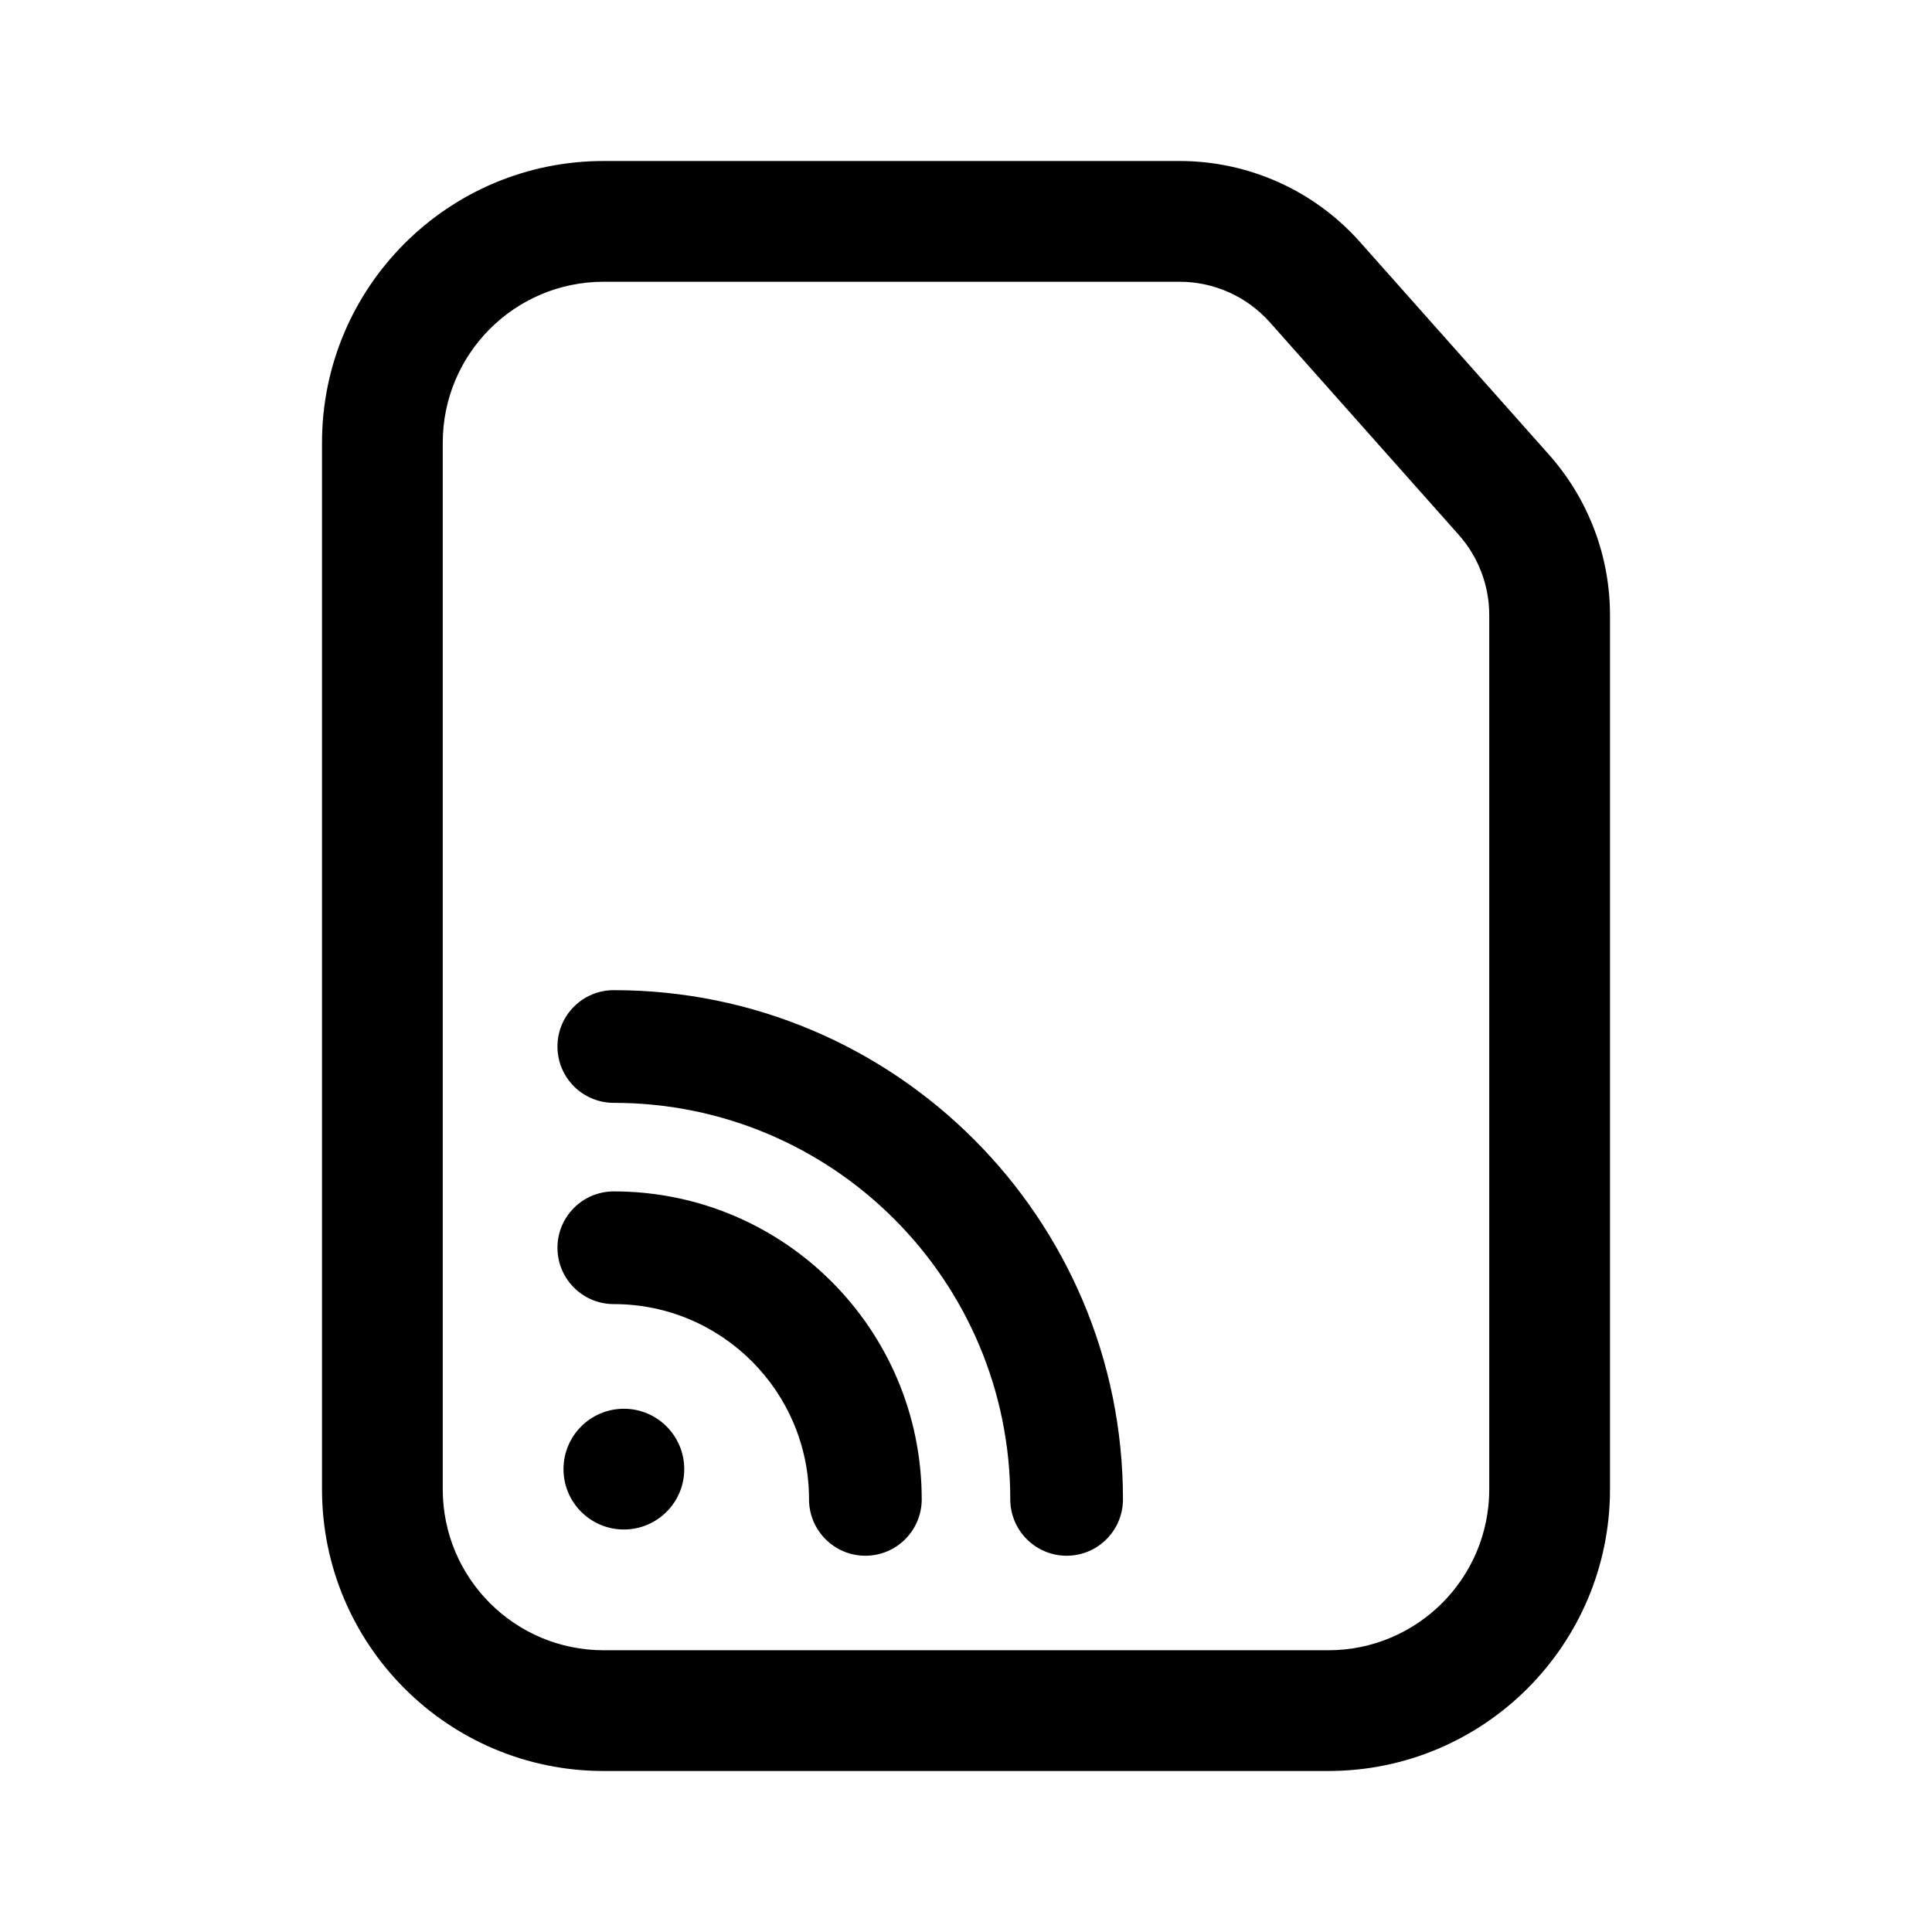<svg width="24" height="24" viewBox="0 0 24 24" fill="none" xmlns="http://www.w3.org/2000/svg">
<path d="M14.653 2H7.5C5.567 2 4 3.567 4 5.5V18.5C4 20.433 5.567 22 7.5 22H16.5C18.433 22 20 20.433 20 18.5V7.641C20 6.906 19.73 6.197 19.242 5.648L16.895 3.007C16.326 2.366 15.51 2 14.653 2ZM18.121 6.644C18.365 6.919 18.5 7.273 18.5 7.641V18.5C18.5 19.605 17.605 20.5 16.5 20.5H7.5C6.395 20.5 5.5 19.605 5.5 18.5V5.5C5.5 4.395 6.395 3.5 7.5 3.5H14.653C15.081 3.5 15.489 3.683 15.774 4.003L18.121 6.644ZM7.625 12.3C7.238 12.3 6.925 12.613 6.925 13C6.925 13.387 7.238 13.7 7.625 13.7C10.345 13.7 12.55 15.905 12.55 18.625C12.55 19.012 12.864 19.326 13.251 19.326C13.637 19.326 13.95 19.012 13.95 18.625C13.95 15.132 11.118 12.3 7.625 12.3ZM6.925 15.5C6.925 15.887 7.238 16.2 7.625 16.2C8.964 16.2 10.05 17.286 10.05 18.625C10.05 19.012 10.364 19.326 10.75 19.326C11.137 19.326 11.45 19.012 11.45 18.625C11.45 16.513 9.738 14.8 7.625 14.8C7.238 14.8 6.925 15.114 6.925 15.5ZM7.75 19C8.164 19 8.5 18.664 8.5 18.25C8.5 17.836 8.164 17.5 7.75 17.5C7.336 17.5 7 17.836 7 18.25C7 18.664 7.336 19 7.75 19Z" fill="black"/>
</svg>
